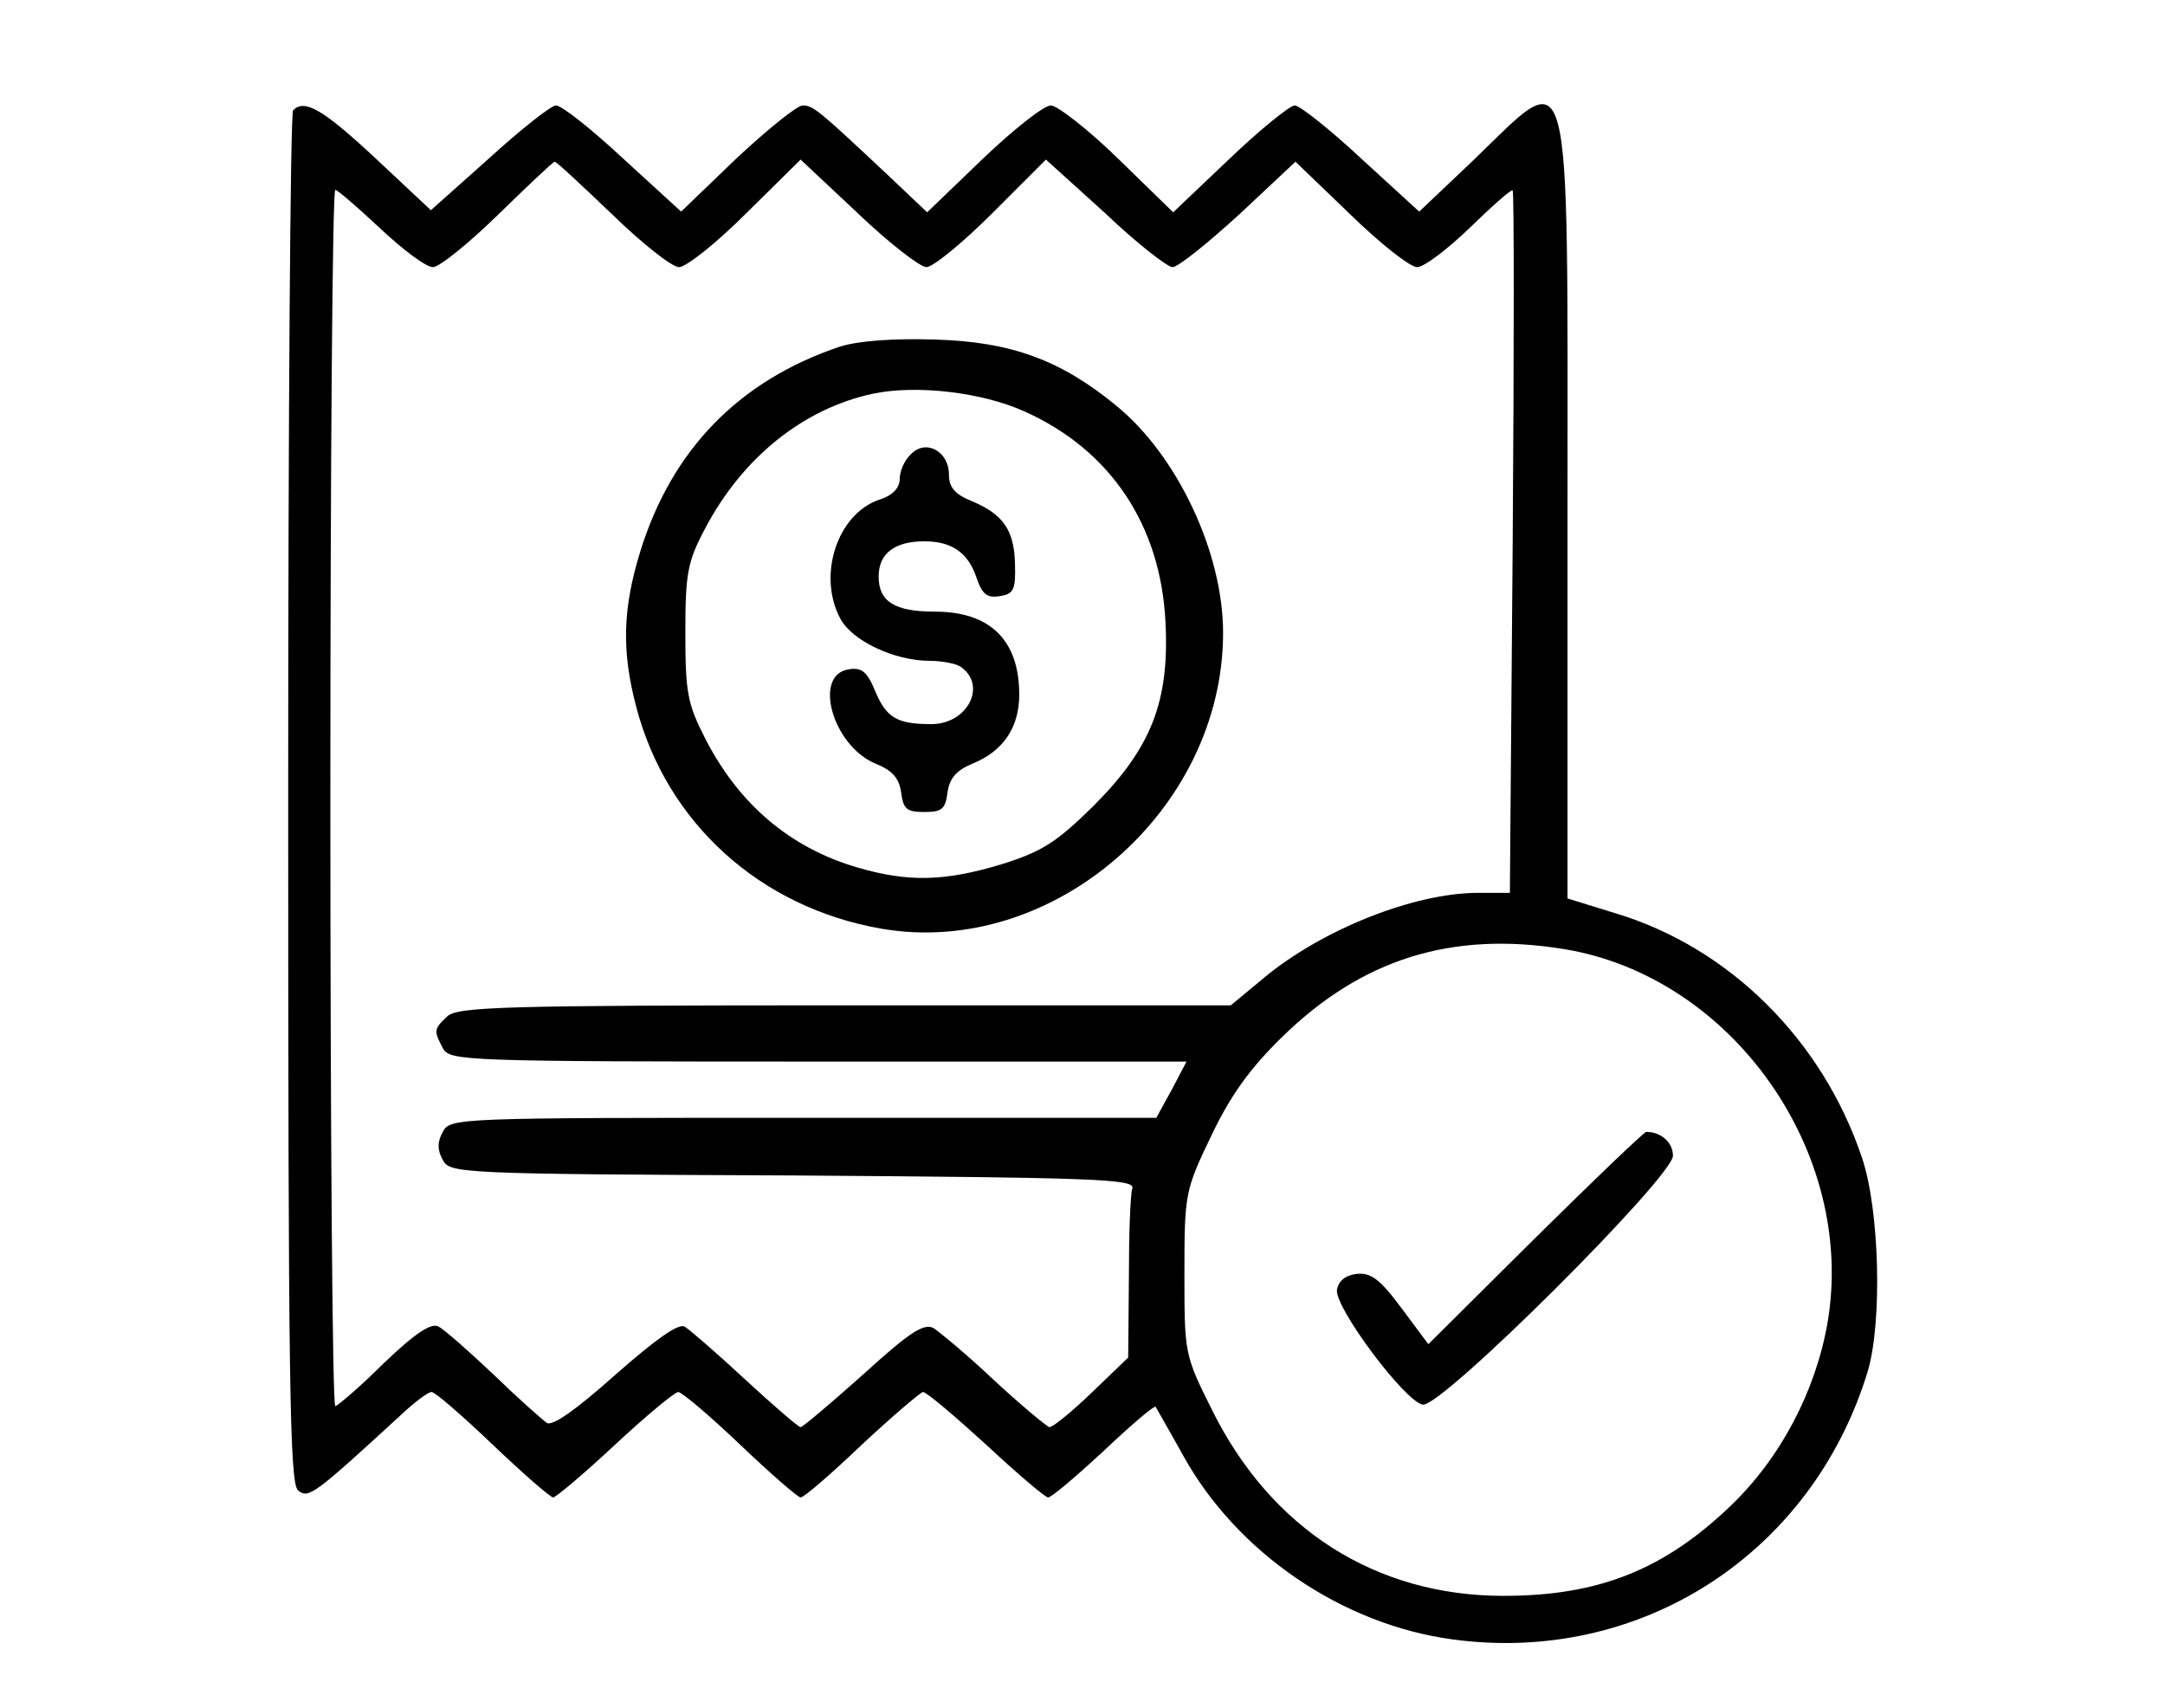<?xml version="1.0" standalone="no"?>
<!DOCTYPE svg PUBLIC "-//W3C//DTD SVG 20010904//EN"
 "http://www.w3.org/TR/2001/REC-SVG-20010904/DTD/svg10.dtd">
<svg version="1.0" xmlns="http://www.w3.org/2000/svg"
 width="308pt" height="243pt" viewBox="0 0 308 243"
 preserveAspectRatio="xMidYMid meet">

<g transform="translate(0,243) scale(0.1,-0.1)"
fill="#000000" stroke="none">
<path d="M417 2273 c-4 -3 -7 -444 -7 -978 0 -835 2 -974 14 -985 15 -12 22
-7 146 107 19 18 39 33 44 33 5 0 44 -34 87 -75 43 -41 82 -75 86 -75 5 1 44
34 88 75 44 41 85 75 90 75 6 -1 45 -34 88 -75 43 -41 82 -75 86 -75 5 0 44
34 87 75 44 41 83 74 87 75 5 0 45 -34 90 -75 44 -41 84 -75 88 -75 5 0 40 30
79 66 39 37 72 65 74 63 1 -2 19 -33 39 -69 76 -138 226 -241 384 -262 267
-36 511 122 590 381 21 70 17 230 -8 304 -56 167 -188 299 -351 348 l-68 21 0
553 c0 665 8 634 -134 497 l-77 -73 -82 75 c-45 42 -88 76 -95 76 -7 0 -49
-34 -93 -76 l-80 -76 -78 76 c-43 42 -87 76 -96 76 -10 0 -53 -34 -97 -76
l-79 -76 -57 54 c-96 90 -105 98 -120 98 -8 0 -50 -34 -94 -75 l-79 -76 -82
75 c-45 42 -88 76 -96 76 -7 0 -50 -34 -95 -75 l-83 -74 -79 74 c-74 69 -101
85 -117 68z m454 -148 c42 -41 85 -75 95 -75 10 0 53 34 96 77 l77 76 81 -76
c45 -43 89 -77 98 -77 9 0 51 34 94 77 l76 76 84 -76 c45 -43 89 -77 96 -77 8
0 50 34 95 75 l80 75 78 -75 c42 -41 85 -75 95 -75 10 0 44 26 76 57 32 31 59
55 60 52 2 -2 2 -228 0 -501 l-4 -498 -45 0 c-91 0 -222 -52 -305 -121 l-47
-39 -550 0 c-486 0 -551 -2 -565 -16 -19 -18 -19 -20 -6 -45 10 -18 27 -19
535 -19 l523 0 -21 -40 -22 -40 -502 0 c-492 0 -503 0 -513 -20 -8 -14 -8 -26
0 -40 10 -19 23 -20 498 -22 427 -3 486 -5 483 -18 -3 -8 -5 -66 -5 -128 l-1
-113 -52 -50 c-28 -27 -55 -49 -60 -49 -4 1 -39 30 -78 66 -38 36 -78 69 -87
75 -14 7 -34 -6 -100 -66 -46 -41 -86 -75 -89 -75 -3 0 -38 30 -78 67 -41 38
-79 71 -87 76 -9 5 -41 -18 -98 -68 -56 -50 -90 -74 -98 -69 -7 5 -41 35 -76
69 -35 33 -70 64 -78 68 -10 6 -33 -9 -78 -52 -34 -34 -66 -61 -69 -61 -4 0
-7 389 -7 865 0 476 3 865 7 865 3 0 32 -25 64 -55 32 -30 65 -55 75 -55 9 0
51 34 93 75 42 41 78 75 80 75 3 0 39 -34 82 -75z m1354 -1045 c239 -39 416
-289 375 -531 -17 -98 -67 -193 -138 -261 -95 -91 -188 -128 -323 -128 -182 0
-331 95 -415 265 -39 78 -39 80 -39 194 0 113 1 118 38 195 27 57 55 96 100
140 114 112 242 152 402 126z"/>
<path d="M1195 1937 c-143 -48 -239 -146 -284 -291 -25 -81 -27 -141 -6 -221
43 -165 176 -286 349 -316 243 -42 486 168 486 421 0 114 -65 252 -152 323
-79 65 -150 91 -258 94 -59 2 -110 -2 -135 -10z m262 -92 c123 -55 194 -162
201 -299 6 -114 -20 -180 -103 -263 -52 -51 -72 -64 -129 -82 -82 -25 -134
-26 -206 -5 -96 28 -169 90 -217 184 -25 49 -28 65 -28 150 0 84 3 101 28 148
53 101 140 171 239 192 62 13 155 2 215 -25z"/>
<path d="M1296 1784 c-9 -8 -16 -24 -16 -35 0 -13 -10 -24 -30 -30 -59 -21
-87 -107 -55 -168 16 -32 77 -61 128 -61 17 0 37 -4 43 -8 39 -26 11 -82 -41
-82 -49 0 -64 9 -80 47 -11 27 -19 34 -37 31 -52 -7 -24 -108 37 -134 25 -10
34 -21 37 -41 3 -24 8 -28 33 -28 25 0 30 4 33 28 3 20 12 31 36 41 44 18 66
52 66 98 0 77 -41 118 -120 118 -57 0 -80 14 -80 50 0 33 23 50 65 50 39 0 62
-16 74 -51 8 -24 15 -30 33 -27 20 3 23 9 22 45 -1 48 -16 71 -61 90 -25 10
-33 20 -33 38 0 33 -33 51 -54 29z"/>
<path d="M2184 669 l-152 -151 -38 51 c-31 42 -44 51 -64 49 -16 -2 -26 -10
-28 -23 -3 -25 96 -158 122 -163 26 -5 356 324 356 354 0 19 -17 34 -38 34 -3
0 -74 -68 -158 -151z"/>
</g>
</svg>
